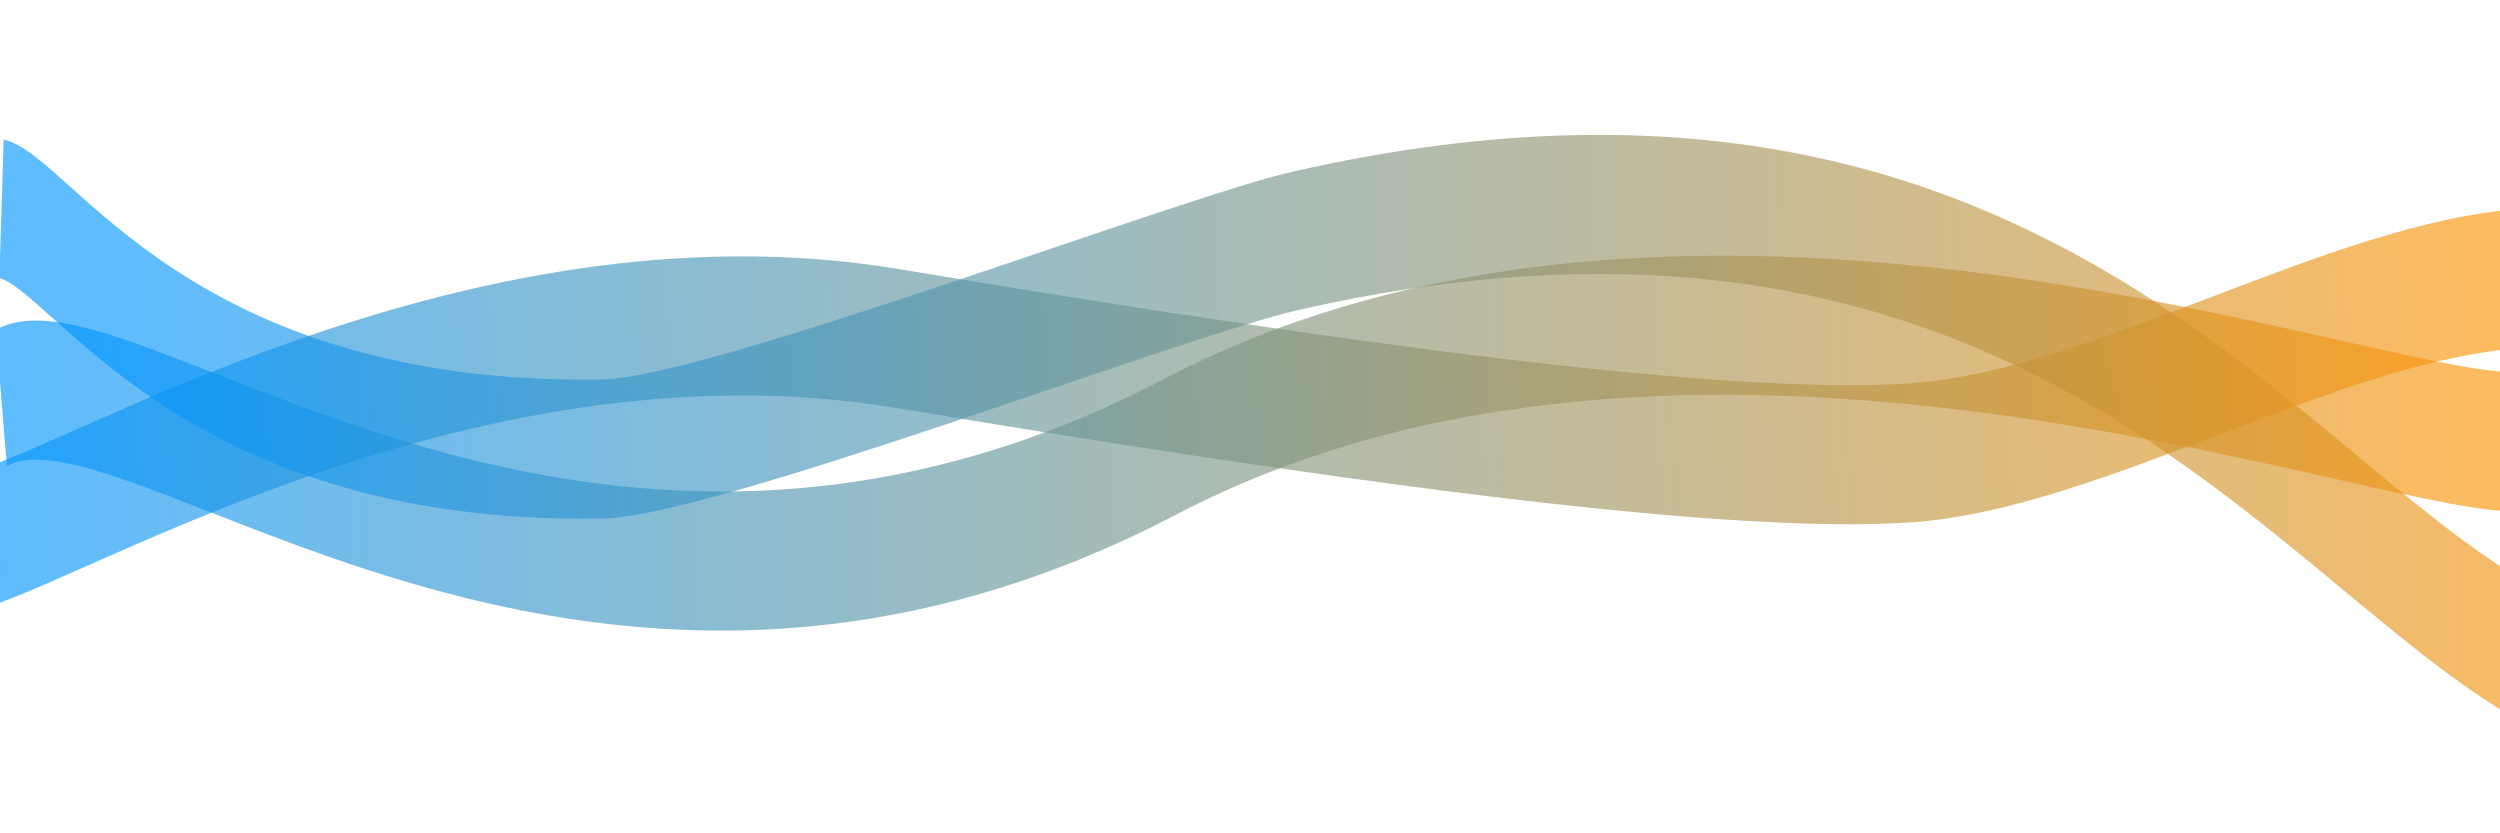 <?xml version="1.0" encoding="utf-8"?>
<svg viewBox="0 0 1500 500" xmlns="http://www.w3.org/2000/svg">
  <defs>
    <linearGradient gradientUnits="userSpaceOnUse" x1="251.401" y1="180.487" x2="251.401" y2="237.229" id="gradient-2" gradientTransform="matrix(-0.21, -1.053, 26.409, -0.747, -4703.266, 477.218)">
      <stop offset="0" style="stop-color: rgba(0, 149, 255, 0)"/>
      <stop offset="1" style="stop-color: rgba(0, 89, 153, 0);"/>
    </linearGradient>
    <linearGradient gradientUnits="userSpaceOnUse" x1="251.401" y1="180.487" x2="251.401" y2="237.229" id="gradient-3" gradientTransform="matrix(0.241, 1.05, -26.664, 1.086, 6261.026, -427.017)">
      <stop offset="0" style="stop-color: rgb(255, 147, 0);"/>
      <stop offset="1" style="stop-color: rgb(0, 150, 255);"/>
    </linearGradient>
    <linearGradient gradientUnits="userSpaceOnUse" x1="683.952" y1="17.49" x2="683.952" y2="51.884" id="gradient-0" gradientTransform="matrix(0.002, -1.453, 43.611, 0.063, -756.154, 1136.028)">
      <stop offset="0" style="stop-color: rgb(0, 150, 255);"/>
      <stop offset="1" style="stop-color: rgb(255, 147, 0);"/>
    </linearGradient>
    <linearGradient gradientUnits="userSpaceOnUse" x1="683.952" y1="17.49" x2="683.952" y2="51.884" id="gradient-1" gradientTransform="matrix(-0.028, -1.453, 43.935, -0.854, -676.765, 1313.517)">
      <stop offset="0" style="stop-color: rgb(0, 150, 255);"/>
      <stop offset="1" style="stop-color: rgb(255, 147, 0);"/>
    </linearGradient>
  </defs>
  <g transform="matrix(1, 0, 0, 2.608, 1.849, 81.945)" style="">
    <path style="fill: rgba(216, 216, 216, 0); stroke: url(#gradient-0); stroke-width: 32px; stroke-opacity: 0.63;" d="M -1.081 60.124 C 73.514 44.037 343.489 142.927 700.436 71.336 C 1007.198 9.809 1410.779 68.966 1502.433 70.143"/>
    <path style="stroke-width: 32px; fill: url(#gradient-2); stroke: url(#gradient-3); stroke-opacity: 0.63;" d="M 1509.554 32.698 C 1399.074 35.686 1256.339 69.646 1145.879 72.723 C 1028.994 75.978 777.245 61.824 536.365 46.446 C 272.927 29.629 24.757 91.792 -22.064 93.229"/>
    <path style="fill: rgba(216, 216, 216, 0); stroke-width: 32px; stroke: url(#gradient-1); stroke-opacity: 0.63;" d="M -0.937 16.643 C 35.356 19.615 107.81 73.492 359.729 71.879 C 424.824 71.464 705.654 30.074 775.447 23.989 C 1256.854 -17.988 1397.484 110.697 1559.434 125.994"/>
  </g>
</svg>